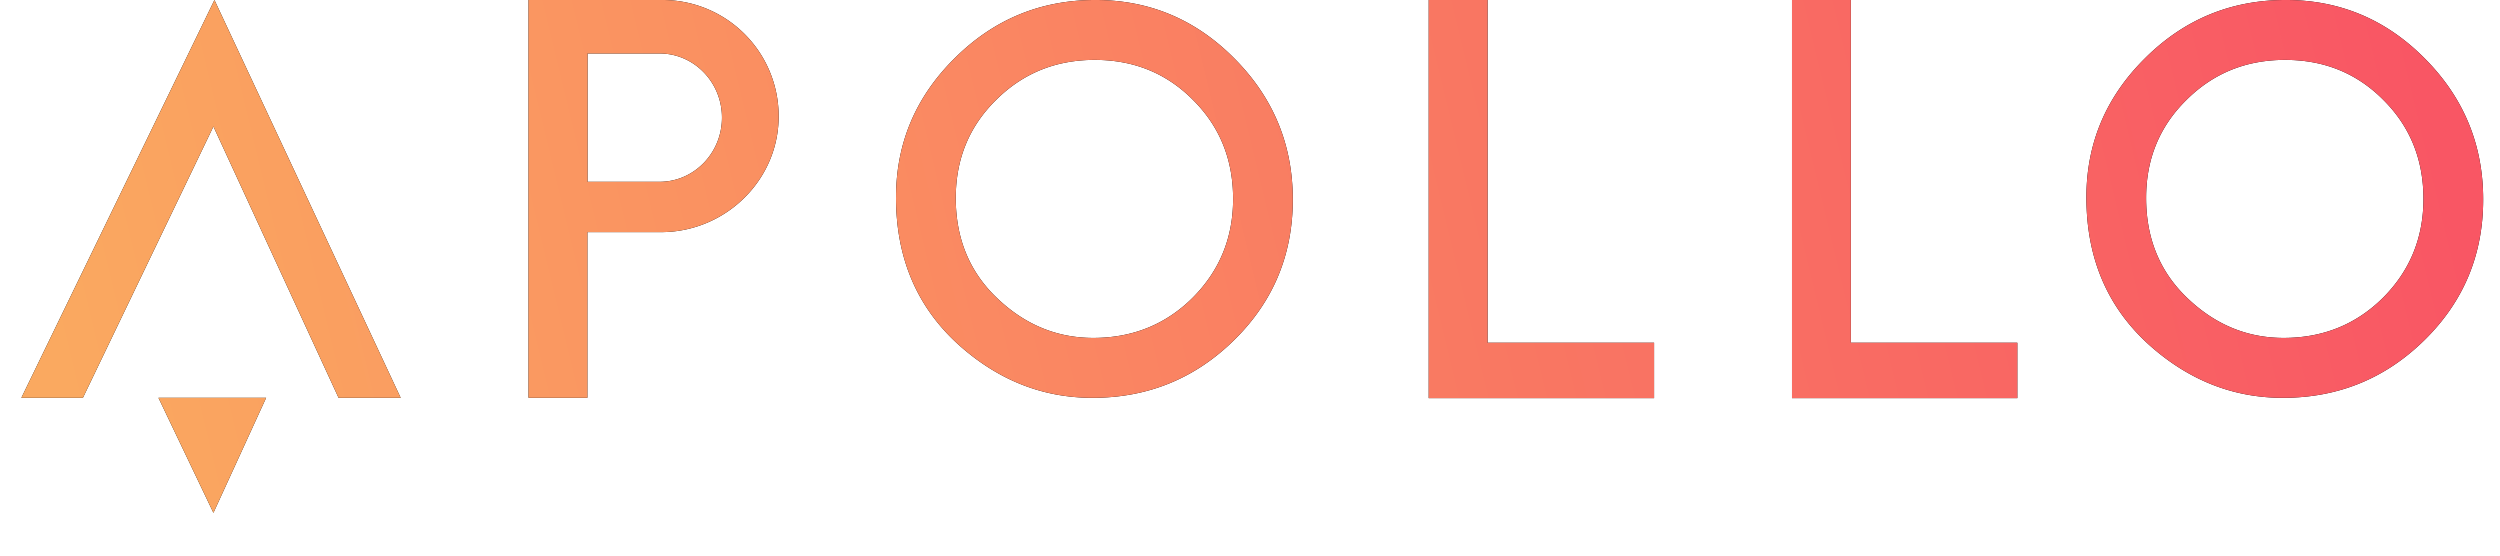 <svg width="117" height="26" viewBox="0 0 117 26" xmlns="http://www.w3.org/2000/svg" xmlns:xlink="http://www.w3.org/1999/xlink"><title>apollo</title><defs><linearGradient x1="0%" y1="55.088%" y2="50%" id="b"><stop stop-color="#FAA960" offset="0%"/><stop stop-color="#F95664" offset="100%"/></linearGradient><path d="M99.439 9.264c0 1.908.65 3.476 1.95 4.706 1.294 1.23 2.788 1.845 4.482 1.845 1.838 0 3.389-.626 4.652-1.878 1.263-1.267 1.894-2.81 1.894-4.628 0-1.841-.624-3.384-1.871-4.628-1.24-1.252-2.776-1.878-4.607-1.878-1.823 0-3.362.626-4.617 1.878-1.256 1.237-1.883 2.764-1.883 4.583zm-2.796-.03c0-2.528.916-4.699 2.75-6.513C101.218.907 103.412 0 105.973 0c2.532 0 4.703.915 6.513 2.744 1.818 1.83 2.727 4.028 2.727 6.594 0 2.581-.913 4.771-2.739 6.57-1.833 1.806-4.046 2.71-6.638 2.71-2.294 0-4.353-.803-6.179-2.408-2.01-1.775-3.014-4.1-3.014-6.977zM85.62 0v16.039h7.791v2.595H82.865V0h2.756zM68.619 0v16.039h7.792v2.595H65.864V0h2.755zM43.73 9.264c0 1.908.65 3.476 1.952 4.706 1.293 1.23 2.787 1.845 4.48 1.845 1.839 0 3.39-.626 4.652-1.878 1.263-1.267 1.895-2.81 1.895-4.628 0-1.841-.624-3.384-1.872-4.628-1.24-1.252-2.776-1.878-4.606-1.878-1.823 0-3.362.626-4.618 1.878-1.255 1.237-1.883 2.764-1.883 4.583zm-2.796-.03c0-2.528.917-4.699 2.75-6.513C45.51.907 47.703 0 50.264 0c2.532 0 4.702.915 6.512 2.744 1.818 1.83 2.727 4.028 2.727 6.594 0 2.581-.912 4.771-2.738 6.57-1.833 1.806-4.046 2.71-6.639 2.71-2.293 0-4.353-.803-6.178-2.408-2.01-1.775-3.015-4.1-3.015-6.977zm-11.067-.726c1.613 0 2.92-1.345 2.92-3.003 0-1.658-1.307-3.003-2.92-3.003h-3.37v6.006h3.37zM30 0a5.441 5.441 0 0 1 5.44 5.306c.078 3.064-2.457 5.558-5.514 5.558h-3.425a.011.011 0 0 0-.011.011v7.731a.01.01 0 0 1-.01.011h-2.735a.01.01 0 0 1-.01-.01V0H30zM11.455 18.617L8.988 24l-2.572-5.383h5.039zm3.39 0L8.988 5.92 2.88 18.617H0L9.036 0l8.716 18.617h-2.907z" id="a"/></defs><g transform="translate(1)" fill="none" fill-rule="evenodd"><use fill="#000" filter="url(#filter-3)" xlink:href="#a"/><use fill="url(#b)" xlink:href="#a"/></g></svg>